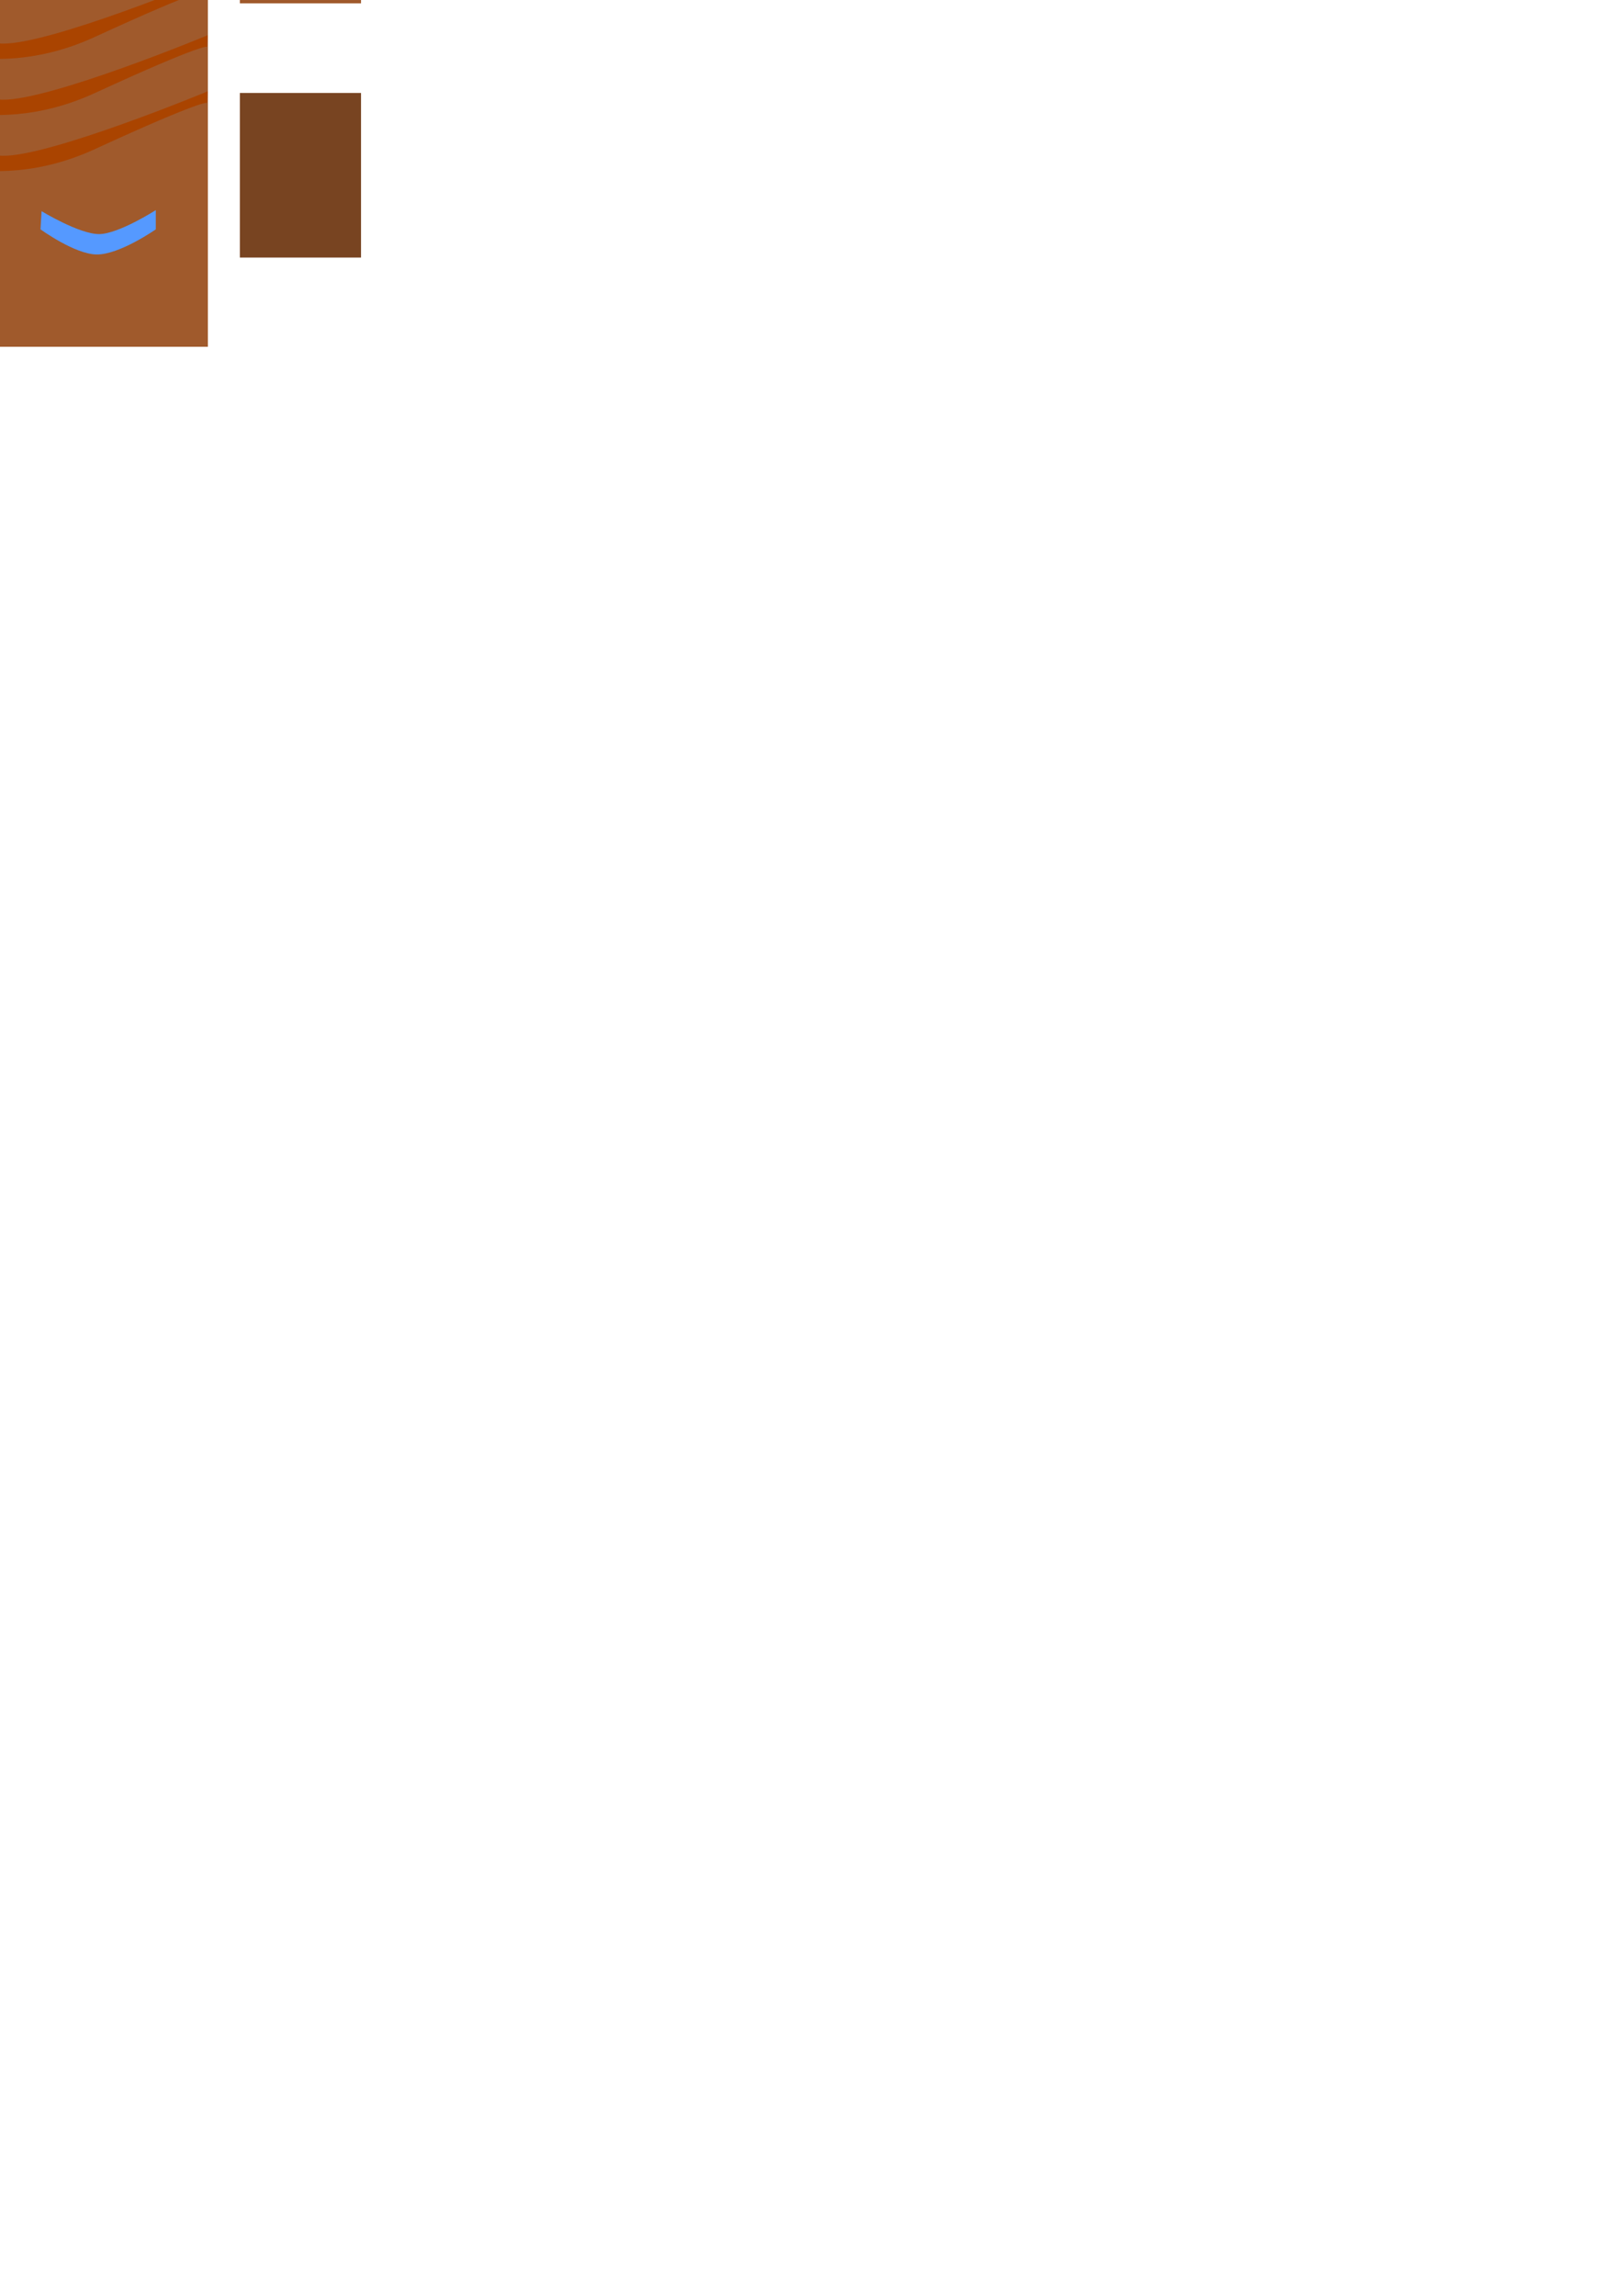 <?xml version="1.0" encoding="UTF-8" standalone="no"?>
<!-- Created with Inkscape (http://www.inkscape.org/) -->

<svg
   xmlns:dc="http://purl.org/dc/elements/1.1/"
   xmlns:cc="http://creativecommons.org/ns#"
   xmlns:rdf="http://www.w3.org/1999/02/22-rdf-syntax-ns#"
   xmlns:svg="http://www.w3.org/2000/svg"
   xmlns="http://www.w3.org/2000/svg"
   xmlns:sodipodi="http://sodipodi.sourceforge.net/DTD/sodipodi-0.dtd"
   xmlns:inkscape="http://www.inkscape.org/namespaces/inkscape"
   width="210mm"
   height="297mm"
   viewBox="0 0 744.094 1052.362"
   id="svg4300"
   version="1.1"
   inkscape:version="0.91 r13725"
   sodipodi:docname="wiseOak.svg">
  <defs
     id="defs4302" />
  <sodipodi:namedview
     id="base"
     pagecolor="#ffffff"
     bordercolor="#666666"
     borderopacity="1.0"
     inkscape:pageopacity="0.0"
     inkscape:pageshadow="2"
     inkscape:zoom="0.7"
     inkscape:cx="-202.90685"
     inkscape:cy="1118.9342"
     inkscape:document-units="px"
     inkscape:current-layer="layer1"
     showgrid="false"
     inkscape:window-width="1920"
     inkscape:window-height="1017"
     inkscape:window-x="-8"
     inkscape:window-y="-8"
     inkscape:window-maximized="1" />
  <g
     inkscape:label="Layer 1"
     inkscape:groupmode="layer"
     id="layer1">
    <ellipse
       style="opacity:1;fill:#803300;fill-opacity:1;stroke:none;stroke-width:0;stroke-linecap:round;stroke-miterlimit:4;stroke-dasharray:none;stroke-dashoffset:0;stroke-opacity:1"
       id="path3357"
       cx="1.01"
       cy="-89.615"
       rx="73.741"
       ry="28.789" />
    <g
       id="g21"
       style="fill:#a05a2c">
      <rect
         ry="0"
         y="-86.759"
         x="-87.549"
         height="245.714"
         width="182.857"
         id="rect3359"
         style="opacity:1;fill:#a05a2c;fill-opacity:1;stroke:none;stroke-width:0;stroke-linecap:round;stroke-miterlimit:4;stroke-dasharray:none;stroke-dashoffset:0;stroke-opacity:1" />
      <path
         inkscape:connector-curvature="0"
         id="path3361"
         d="m 3.03,-85.07 c 0,0 -54.812,-5.051 -46.379,-22.223 8.433,-17.173 -50.595,-16.162 -50.595,-16.162 l 6.324,37.376 z"
         style="fill:#a05a2c;fill-rule:evenodd;stroke:none;stroke-width:1px;stroke-linecap:butt;stroke-linejoin:miter;stroke-opacity:1;fill-opacity:1" />
      <path
         style="fill:#a05a2c;fill-rule:evenodd;stroke:none;stroke-width:1px;stroke-linecap:butt;stroke-linejoin:miter;stroke-opacity:1;fill-opacity:1"
         d="m 3.03,-85.07 c 0,0 54.812,-5.051 46.379,-22.223 -8.433,-17.173 50.595,-16.162 50.595,-16.162 l -6.324,37.376 z"
         id="path3363"
         inkscape:connector-curvature="0" />
    </g>
    <rect
       style="opacity:1;fill:#a05a2c;fill-opacity:1;stroke:none;stroke-width:0;stroke-linecap:round;stroke-miterlimit:4;stroke-dasharray:none;stroke-dashoffset:0;stroke-opacity:1"
       id="rect3365"
       width="75.444"
       height="55.558"
       x="-1.543"
       y="-156.551"
       transform="rotate(-90)" />
    <path
       style="fill:#aa4400;fill-rule:evenodd;stroke:none;stroke-width:1px;stroke-linecap:butt;stroke-linejoin:miter;stroke-opacity:1;fill-opacity:1"
       d="M -86.873,-3.247 -47.477,15.946 c 0,0 40.406,24.244 90.914,1.01 50.508,-23.234 51.518,-21.213 51.518,-21.213 l 0.253,-5.303 c 0,0 -72.478,30.052 -94.197,29.547 C -20.708,19.481 -87.679,-6.388 -87.679,-6.388 Z"
       id="path3369"
       inkscape:connector-curvature="0" />
    <path
       inkscape:connector-curvature="0"
       id="path3371"
       d="m -86.873,22.467 39.396,19.193 c 0,0 40.406,24.244 90.914,1.01 50.508,-23.234 51.518,-21.213 51.518,-21.213 l 0.253,-5.303 c 0,0 -72.478,30.052 -94.197,29.547 -21.718,-0.505 -88.689,-26.374 -88.689,-26.374 z"
       style="fill:#aa4400;fill-rule:evenodd;stroke:none;stroke-width:1px;stroke-linecap:butt;stroke-linejoin:miter;stroke-opacity:1;fill-opacity:1" />
    <path
       style="fill:#aa4400;fill-rule:evenodd;stroke:none;stroke-width:1px;stroke-linecap:butt;stroke-linejoin:miter;stroke-opacity:1;fill-opacity:1"
       d="m -86.873,48.181 39.396,19.193 c 0,0 40.406,24.244 90.914,1.01 50.508,-23.234 51.518,-21.213 51.518,-21.213 l 0.253,-5.303 c 0,0 -72.478,30.052 -94.197,29.547 -21.718,-0.505 -88.689,-26.374 -88.689,-26.374 z"
       id="path3373"
       inkscape:connector-curvature="0" />
    <rect
       transform="rotate(-90)"
       y="-156.551"
       x="-118.061"
       height="55.558"
       width="75.444"
       id="rect16"
       style="opacity:1;fill:#784421;fill-opacity:1;stroke:none;stroke-width:0;stroke-linecap:round;stroke-miterlimit:4;stroke-dasharray:none;stroke-dashoffset:0;stroke-opacity:1" />
    <rect
       transform="rotate(-90)"
       y="109.967"
       x="-1.543"
       height="55.558"
       width="75.444"
       id="rect23"
       style="opacity:1;fill:#a05a2c;fill-opacity:1;stroke:none;stroke-width:0;stroke-linecap:round;stroke-miterlimit:4;stroke-dasharray:none;stroke-dashoffset:0;stroke-opacity:1" />
    <rect
       style="opacity:1;fill:#784421;fill-opacity:1;stroke:none;stroke-width:0;stroke-linecap:round;stroke-miterlimit:4;stroke-dasharray:none;stroke-dashoffset:0;stroke-opacity:1"
       id="rect25"
       width="75.444"
       height="55.558"
       x="-118.061"
       y="109.967"
       transform="rotate(-90)" />
    <path
       style="fill:#5599ff;fill-rule:evenodd;stroke:none;stroke-width:1px;stroke-linecap:butt;stroke-linejoin:miter;stroke-opacity:1"
       d="m -23.571,-29.871 c 0,0 15.659,11.406 25.751,11.52 10.479,0.119 27.106,-11.52 27.106,-11.52 l 0,-8.81 c 0,0 -17.073,10.927 -25.947,10.988 C -5.725,-27.631 -23.077,-38.192 -23.077,-38.192 Z"
       id="path3345"
       inkscape:connector-curvature="0"
       sodipodi:nodetypes="csccscc" />
    <path
       sodipodi:nodetypes="csccscc"
       inkscape:connector-curvature="0"
       id="path3347"
       d="m -69.286,-70.586 c 0,0 15.659,11.406 25.751,11.52 10.479,0.119 27.106,-11.52 27.106,-11.52 l 0,-8.81 c 0,0 -17.073,10.927 -25.947,10.988 -9.063,0.062 -26.416,-10.499 -26.416,-10.499 z"
       style="fill:#5599ff;fill-rule:evenodd;stroke:none;stroke-width:1px;stroke-linecap:butt;stroke-linejoin:miter;stroke-opacity:1" />
    <path
       style="fill:#5599ff;fill-rule:evenodd;stroke:none;stroke-width:1px;stroke-linecap:butt;stroke-linejoin:miter;stroke-opacity:1"
       d="m 30,-70.586 c 0,0 15.659,11.406 25.751,11.52 10.479,0.119 27.106,-11.52 27.106,-11.52 l 0,-8.81 c 0,0 -17.073,10.927 -25.947,10.988 -9.063,0.062 -26.416,-10.499 -26.416,-10.499 z"
       id="path3349"
       inkscape:connector-curvature="0"
       sodipodi:nodetypes="csccscc" />
    <path
       sodipodi:nodetypes="csccscc"
       inkscape:connector-curvature="0"
       id="path3351"
       d="m -79.286,105.129 c 0,0 15.659,11.406 25.751,11.52 10.479,0.119 27.106,-11.52 27.106,-11.52 l 0,-8.81 c 0,0 -17.073,10.927 -25.947,10.988 -9.063,0.062 -26.416,-10.499 -26.416,-10.499 z"
       style="fill:#5599ff;fill-rule:evenodd;stroke:none;stroke-width:1px;stroke-linecap:butt;stroke-linejoin:miter;stroke-opacity:1" />
    <path
       style="fill:#5599ff;fill-rule:evenodd;stroke:none;stroke-width:1px;stroke-linecap:butt;stroke-linejoin:miter;stroke-opacity:1"
       d="m 18.571,105.129 c 0,0 15.659,11.406 25.751,11.52 10.479,0.119 27.106,-11.52 27.106,-11.52 l 0,-8.81 c 0,0 -17.073,10.927 -25.947,10.988 -9.063,0.062 -26.416,-10.499 -26.416,-10.499 z"
       id="path3353"
       inkscape:connector-curvature="0"
       sodipodi:nodetypes="csccscc" />
    <path
       sodipodi:nodetypes="csccscc"
       inkscape:connector-curvature="0"
       id="path3355"
       d="m -156.429,-28.443 c 0,0 15.659,11.406 25.751,11.52 10.479,0.119 27.106,-11.52 27.106,-11.52 l 0,-8.81 c 0,0 -17.073,10.927 -25.947,10.988 -9.063,0.062 -26.416,-10.499 -26.416,-10.499 z"
       style="fill:#5599ff;fill-rule:evenodd;stroke:none;stroke-width:1px;stroke-linecap:butt;stroke-linejoin:miter;stroke-opacity:1" />
    <path
       style="fill:#5599ff;fill-rule:evenodd;stroke:none;stroke-width:1px;stroke-linecap:butt;stroke-linejoin:miter;stroke-opacity:1"
       d="m 110.714,-28.443 c 0,0 15.659,11.406 25.751,11.52 10.479,0.119 27.106,-11.52 27.106,-11.52 l 0,-8.81 c 0,0 -17.073,10.927 -25.947,10.988 -9.063,0.062 -26.416,-10.499 -26.416,-10.499 z"
       id="path3358"
       inkscape:connector-curvature="0"
       sodipodi:nodetypes="csccscc" />
  </g>
</svg>
